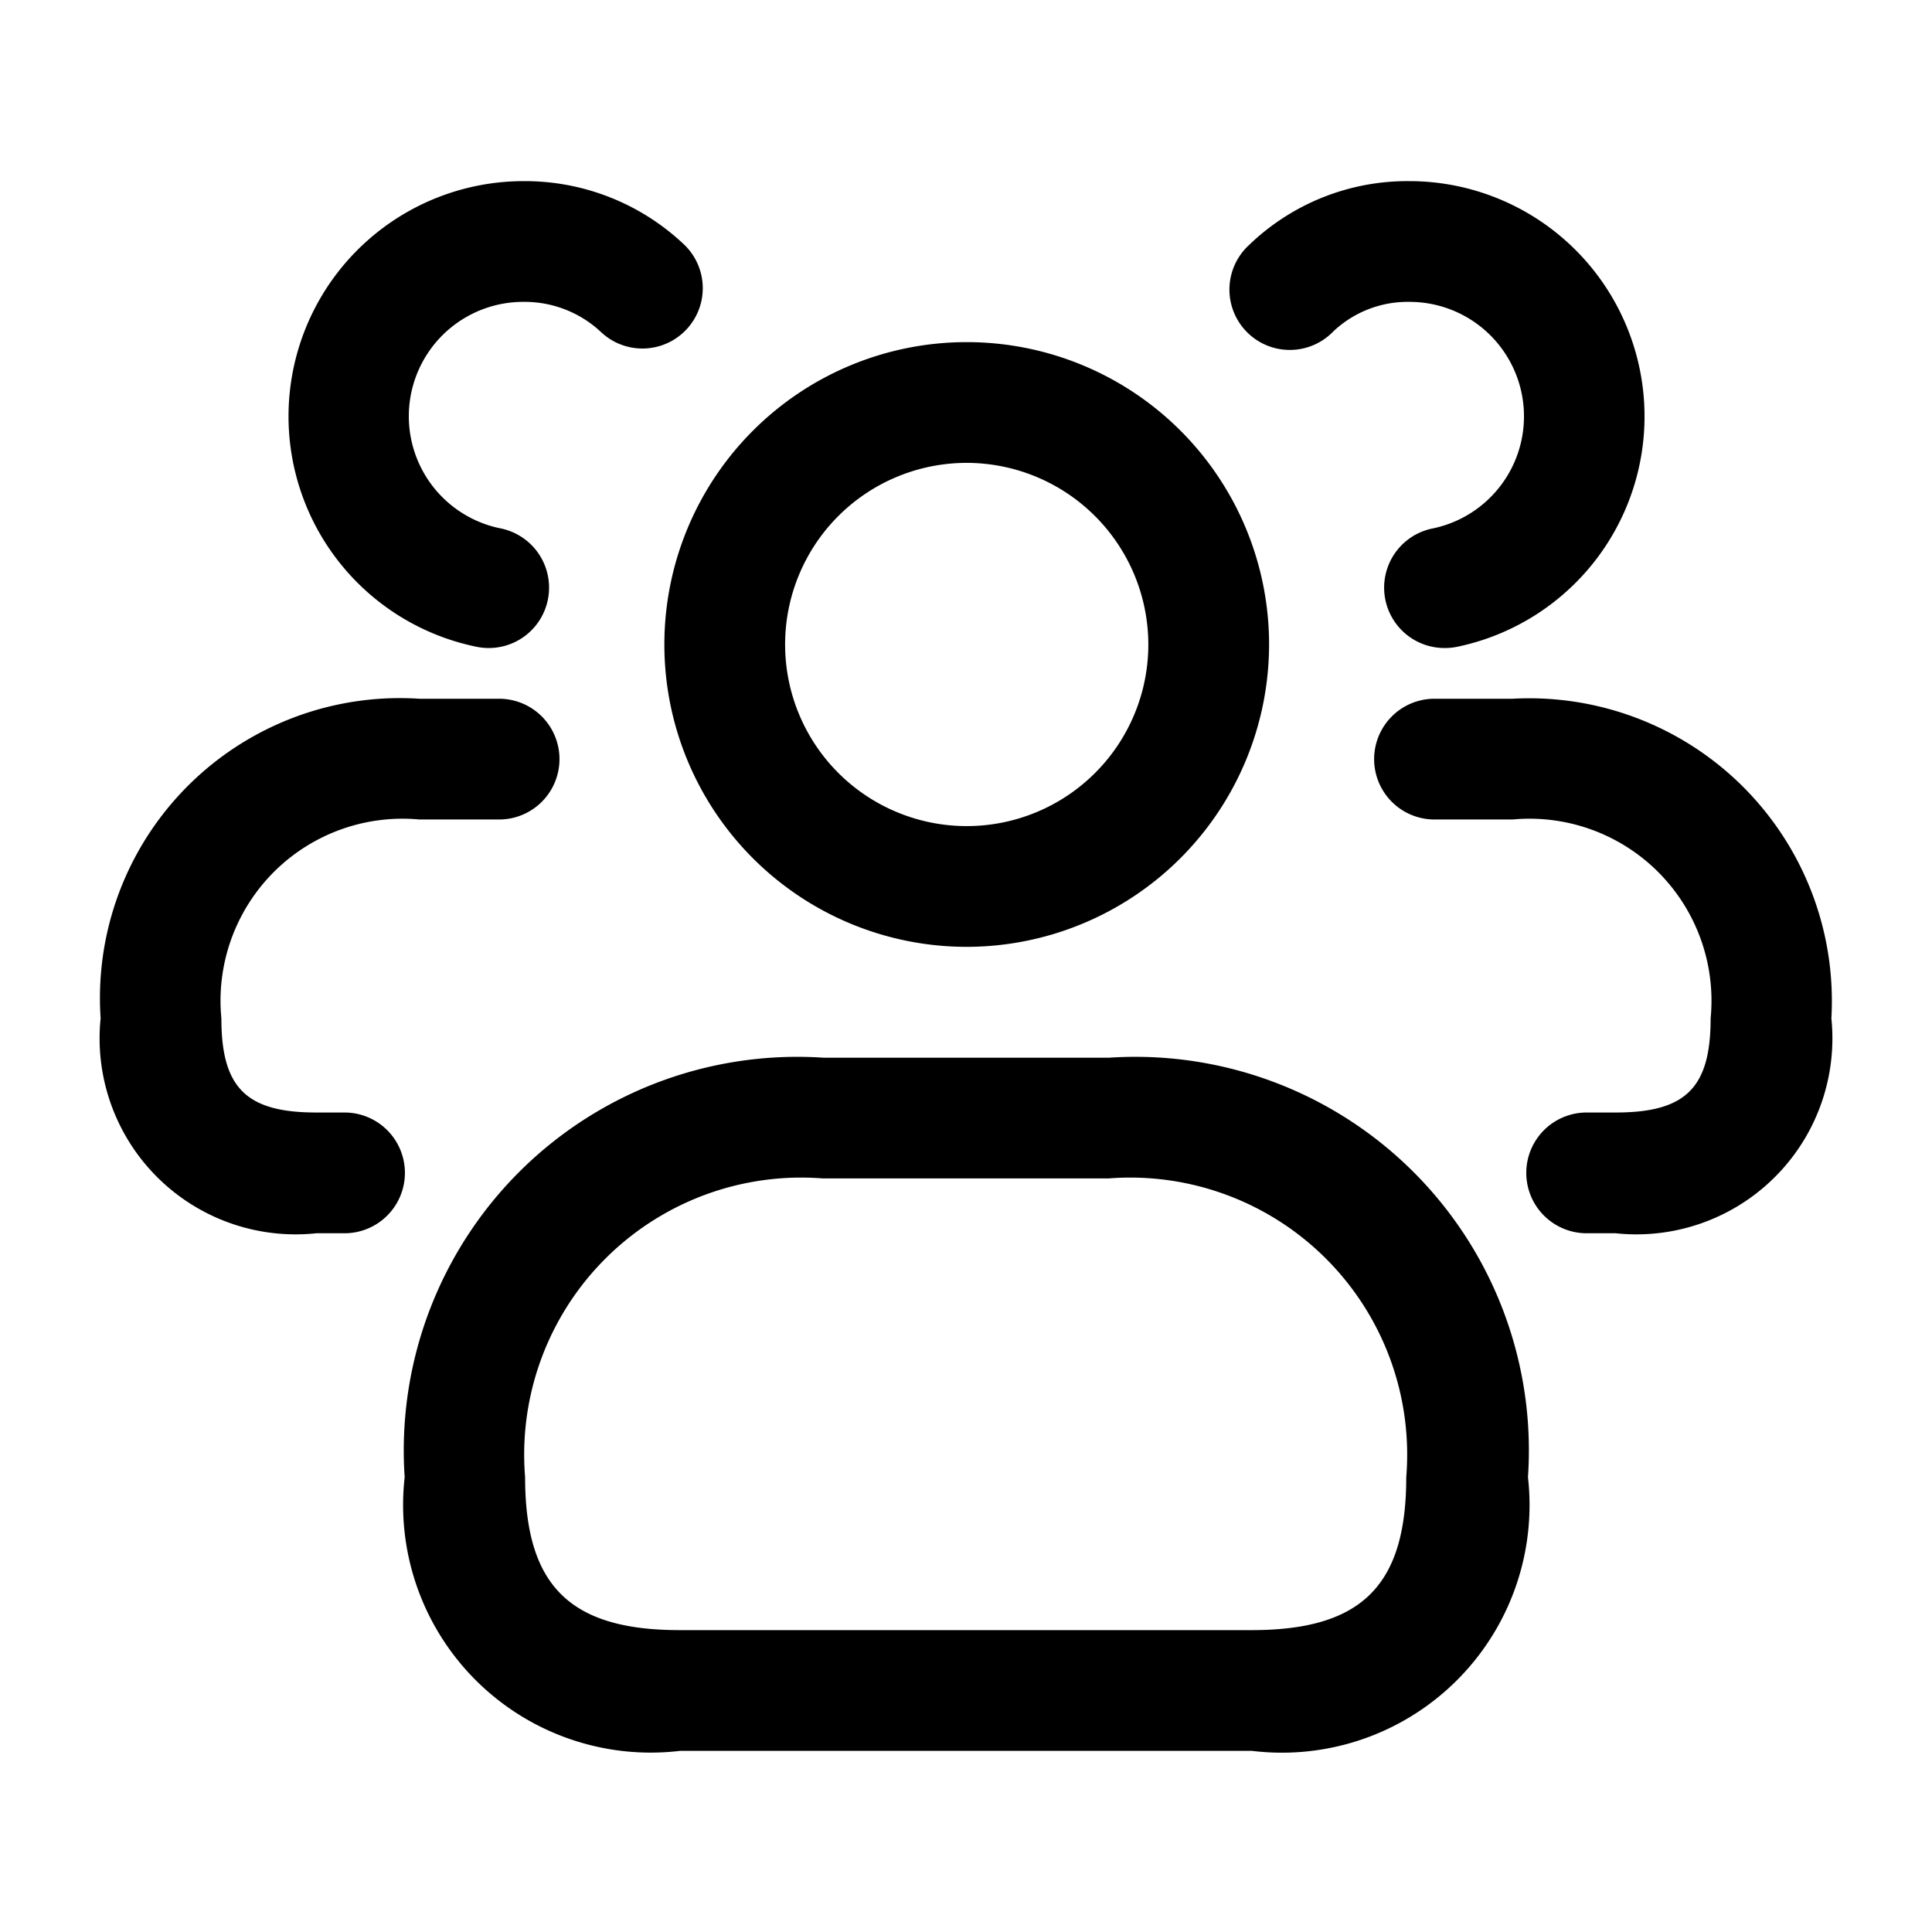 <svg id="Layer" xmlns="http://www.w3.org/2000/svg" viewBox="0 0 24 24">

  <path id="users-group" fill="#000000"
    d="M15.553,21.75H8.447a3.076,3.076,0,0,1-3.42-3.4,4.889,4.889,0,0,1,5.2-5.211h3.554a4.889,4.889,0,0,1,5.2,5.211A3.076,3.076,0,0,1,15.553,21.75Zm-5.33-7.111a3.441,3.441,0,0,0-3.7,3.711c0,1.349.557,1.9,1.92,1.9h7.106c1.363,0,1.92-.551,1.92-1.9a3.441,3.441,0,0,0-3.7-3.711Zm1.785-2.877a3.756,3.756,0,1,1,3.757-3.756A3.76,3.76,0,0,1,12.008,11.762Zm0-6.012a2.256,2.256,0,1,0,2.257,2.256A2.259,2.259,0,0,0,12.008,5.75Zm10.742,6.9a3.76,3.76,0,0,0-3.96-3.97h-.97a.75.75,0,0,0,0,1.5h.97a2.261,2.261,0,0,1,2.46,2.47c0,.864-.309,1.17-1.18,1.17h-.36a.75.75,0,0,0,0,1.5h.36A2.435,2.435,0,0,0,22.75,12.65ZM18.1,8.035A2.923,2.923,0,0,0,17.51,2.25a2.832,2.832,0,0,0-1.993.793.75.75,0,1,0,1.046,1.074,1.345,1.345,0,0,1,.947-.367A1.422,1.422,0,0,1,17.8,6.564a.75.75,0,0,0,.147,1.486A.763.763,0,0,0,18.1,8.035ZM5.03,14.57a.75.75,0,0,0-.75-.75H3.93c-.871,0-1.18-.306-1.18-1.17a2.261,2.261,0,0,1,2.46-2.47H6.2a.75.75,0,0,0,0-1.5H5.21a3.726,3.726,0,0,0-3.96,3.97,2.435,2.435,0,0,0,2.68,2.67h.35A.75.75,0,0,0,5.03,14.57ZM6.806,7.448a.751.751,0,0,0-.587-.884A1.421,1.421,0,0,1,6.51,3.75a1.386,1.386,0,0,1,.956.375.749.749,0,0,0,1.029-1.09A2.875,2.875,0,0,0,6.51,2.25a2.922,2.922,0,0,0-.588,5.785.749.749,0,0,0,.884-.587Z" />
</svg>
